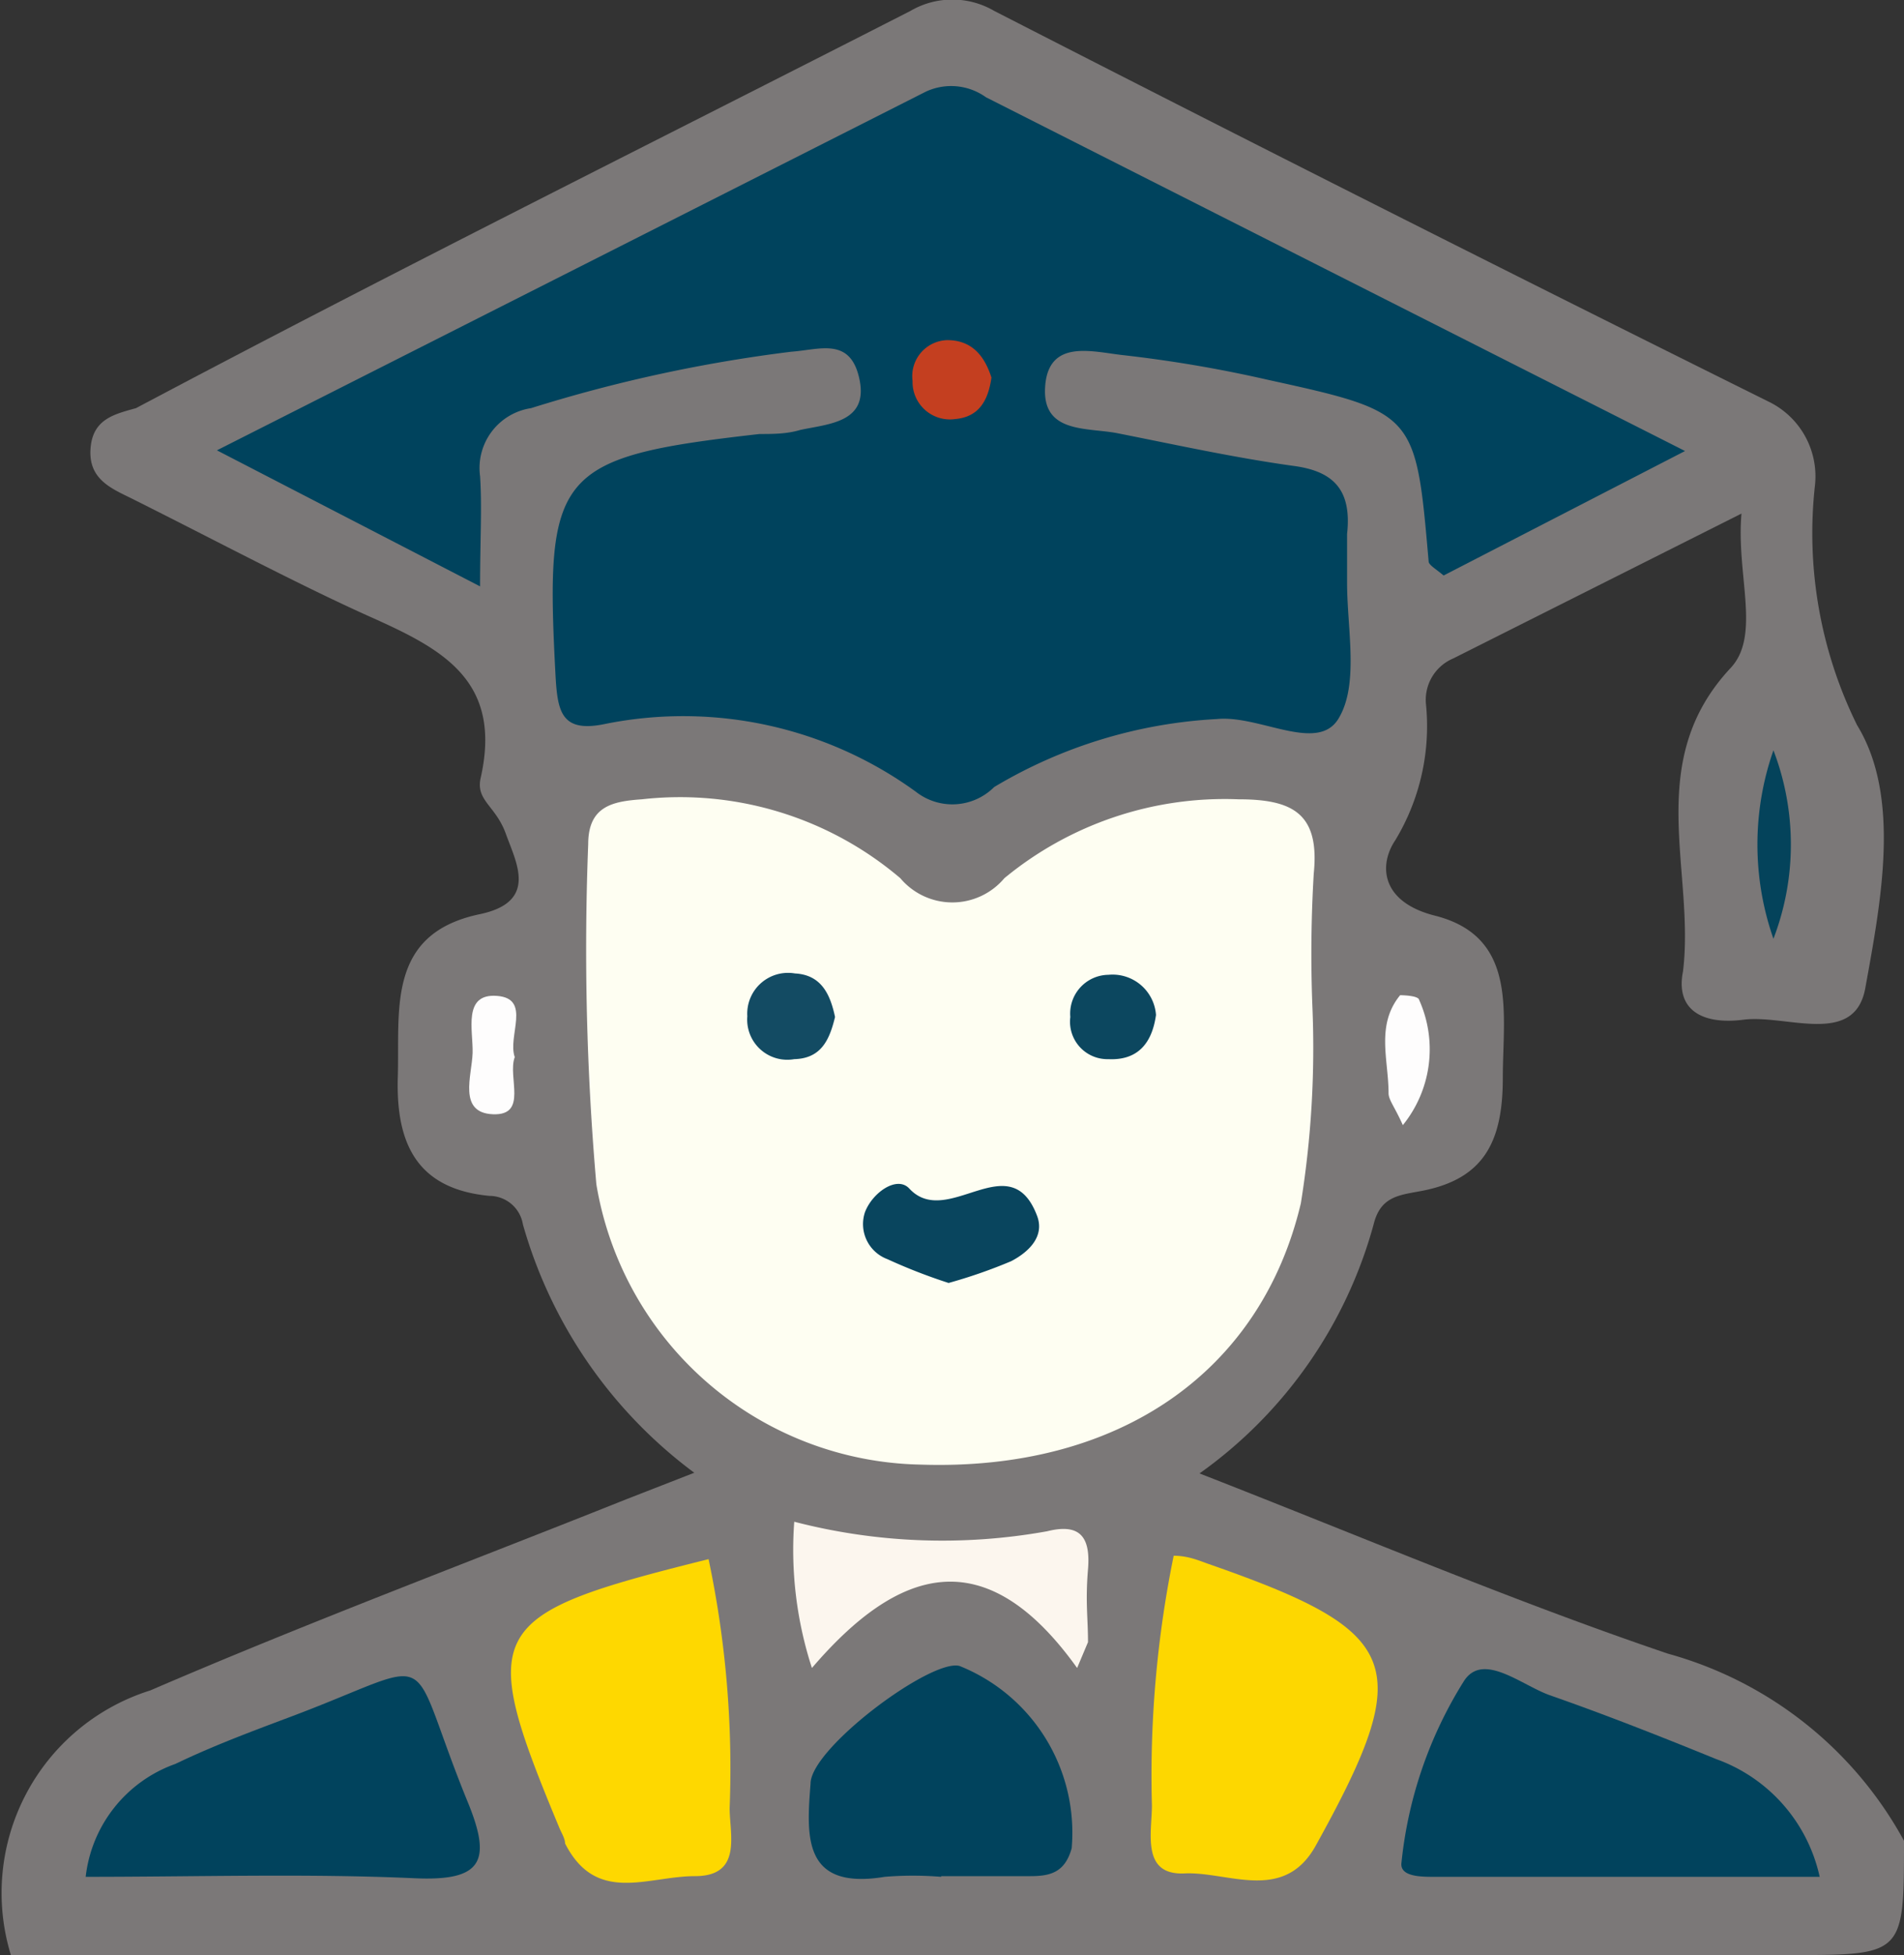 <svg xmlns="http://www.w3.org/2000/svg" viewBox="0 0 28 28.74"><rect x="0" y="0" width="28" height="28.74" fill="#333333" stroke="none"/><defs><style>.cls-1{fill:#7b7878;}.cls-2{fill:#00435d;}.cls-3{fill:#fefef2;}.cls-4{fill:#01435d;}.cls-5{fill:#fdd700;}.cls-6{fill:#fed800;}.cls-7{fill:#fcf6ee;}.cls-8{fill:#04435b;}.cls-9{fill:#fefdfd;}.cls-10{fill:#c43f20;}.cls-11{fill:#09455e;}.cls-12{fill:#134b63;}.cls-13{fill:#0c475f;}</style></defs><title>mahasiswa</title><g id="Layer_2" data-name="Layer 2"><g id="Layer_1-2" data-name="Layer 1"><path xmlns="http://www.w3.org/2000/svg" class="cls-1" d="M.16,28.74a3.12,3.12,0,0,1,2.05-3.89c2.32-1,4.67-1.88,7-2.81l1-.39A6.88,6.88,0,0,1,7.69,18a.5.5,0,0,0-.49-.42c-1.07-.1-1.38-.77-1.35-1.75s-.17-2.1,1.2-2.39c.87-.18.54-.76.39-1.18s-.45-.49-.37-.83C7.39,10,6.5,9.54,5.45,9.07S3.16,7.94,2,7.36c-.31-.16-.69-.28-.67-.74S1.68,6.09,2,6C5.77,4,9.59,2.1,13.39.16a1.22,1.22,0,0,1,1.23,0Q20.28,3.06,26,5.9a1.22,1.22,0,0,1,.69,1.24,6.37,6.37,0,0,0,.62,3.52c.65,1.06.35,2.6.12,3.87-.16.86-1.16.38-1.79.46s-1-.16-.89-.71c.18-1.48-.59-3.08.7-4.46.45-.48.08-1.37.16-2.27L21.37,9.68a.66.66,0,0,0-.4.67,3.24,3.24,0,0,1-.45,2c-.25.37-.21.91.58,1.11,1.23.31,1,1.44,1,2.39s-.29,1.49-1.21,1.66c-.32.06-.59.08-.69.49a6.64,6.64,0,0,1-2.56,3.66c2.36.92,4.59,1.87,6.89,2.65A5.67,5.67,0,0,1,28,27.06c0,1.68,0,1.68-1.67,1.68Z"/><path class="cls-2" d="M7.06,8.62l-3.87-2c3.6-1.82,7-3.54,10.42-5.27a.88.88,0,0,1,.89.08L24.78,6.63,21.23,8.46c-.12-.1-.21-.15-.22-.2-.19-2.19-.19-2.2-2.38-2.68-.7-.16-1.41-.28-2.12-.36-.45-.05-1.09-.24-1.14.46s.62.6,1.07.69c.86.17,1.72.36,2.59.48.59.08.85.36.78,1,0,.24,0,.48,0,.72,0,.68.18,1.5-.13,2s-1.16-.06-1.78,0a7.11,7.11,0,0,0-3.28,1,.87.87,0,0,1-1.15.07,5.82,5.82,0,0,0-4.56-1c-.65.14-.71-.17-.74-.7-.16-3,0-3.22,3-3.56.2,0,.4,0,.6-.06.42-.09,1-.11.87-.74s-.58-.44-1-.41A21.63,21.63,0,0,0,7.81,6a.89.89,0,0,0-.75,1C7.09,7.46,7.06,7.94,7.06,8.62Z"/><path class="cls-3" d="M19.3,14.8a14.38,14.38,0,0,1-.17,2.89c-.59,2.49-2.69,3.94-5.6,3.84a4.93,4.93,0,0,1-4.76-4.12,39.81,39.81,0,0,1-.12-5c0-.56.36-.63.79-.66a5,5,0,0,1,3.8,1.16,1,1,0,0,0,1.53,0,5.09,5.09,0,0,1,3.44-1.16c.79,0,1.2.2,1.11,1.09A19.89,19.89,0,0,0,19.3,14.8Z"/><path class="cls-4" d="M26.76,27.59H21.09c-.19,0-.51,0-.48-.21a6.2,6.2,0,0,1,.92-2.67c.28-.43.84.06,1.26.21.83.29,1.64.61,2.45.94A2.38,2.38,0,0,1,26.76,27.59Z"/><path class="cls-5" d="M17.26,22.87c.21,0,.37.07.51.12,2.87,1,3.06,1.47,1.58,4.14-.47.85-1.29.38-1.93.41s-.48-.6-.48-1A16.14,16.14,0,0,1,17.26,22.87Z"/><path class="cls-6" d="M10.42,22.92a14.9,14.9,0,0,1,.31,3.66c0,.39.19,1-.51,1S8.77,28,8.31,27.1c0-.07-.05-.15-.08-.22C7,23.93,7.13,23.74,10.42,22.92Z"/><path class="cls-4" d="M1.26,27.59a2,2,0,0,1,1.32-1.66c.54-.26,1.1-.47,1.66-.68,2.3-.86,1.69-1.09,2.63,1.22.37.89.23,1.19-.79,1.14C4.51,27.54,2.91,27.59,1.26,27.59Z"/><path class="cls-4" d="M13.84,27.59a5.06,5.06,0,0,0-.83,0c-1.21.2-1.15-.6-1.09-1.37,0-.52,1.77-1.84,2.19-1.73a2.64,2.64,0,0,1,1.65,2.68c-.1.36-.32.41-.61.41H13.84Z"/><path class="cls-7" d="M15.84,24.52c-1.36-1.9-2.64-1.47-3.9,0a5.62,5.62,0,0,1-.26-2.15,8.68,8.68,0,0,0,3.72.14c.48-.12.64.08.6.56s0,.71,0,1.07Z"/><path class="cls-8" d="M26.08,13.8a4.19,4.19,0,0,1,0-2.77A3.87,3.87,0,0,1,26.08,13.8Z"/><path class="cls-9" d="M20.63,16.54c-.12-.27-.21-.37-.21-.47,0-.49-.19-1,.17-1.44,0,0,.27,0,.28.07A1.77,1.77,0,0,1,20.63,16.54Z"/><path class="cls-9" d="M7.57,15.54c-.11.29.2.86-.32.84s-.31-.57-.3-.9-.15-.88.36-.84S7.46,15.23,7.57,15.54Z"/><path class="cls-10" d="M14.58,5.55c-.05.36-.2.58-.53.61a.55.55,0,0,1-.63-.56A.53.53,0,0,1,13.93,5C14.32,5,14.49,5.27,14.58,5.55Z"/><path class="cls-11" d="M13.95,18.86a8.2,8.2,0,0,1-.9-.35.55.55,0,0,1-.33-.69c.11-.29.47-.54.65-.35.56.61,1.48-.65,1.88.4.12.31-.13.54-.38.67A7.57,7.57,0,0,1,13.95,18.86Z"/><path class="cls-12" d="M12.28,14.95c-.08.33-.2.61-.6.62a.59.59,0,0,1-.69-.63.6.6,0,0,1,.7-.63C12.08,14.33,12.21,14.62,12.28,14.95Z"/><path class="cls-13" d="M17,14.92c-.06.43-.28.67-.7.65a.55.55,0,0,1-.56-.62.57.57,0,0,1,.56-.62A.64.64,0,0,1,17,14.92Z"/></g></g></svg>